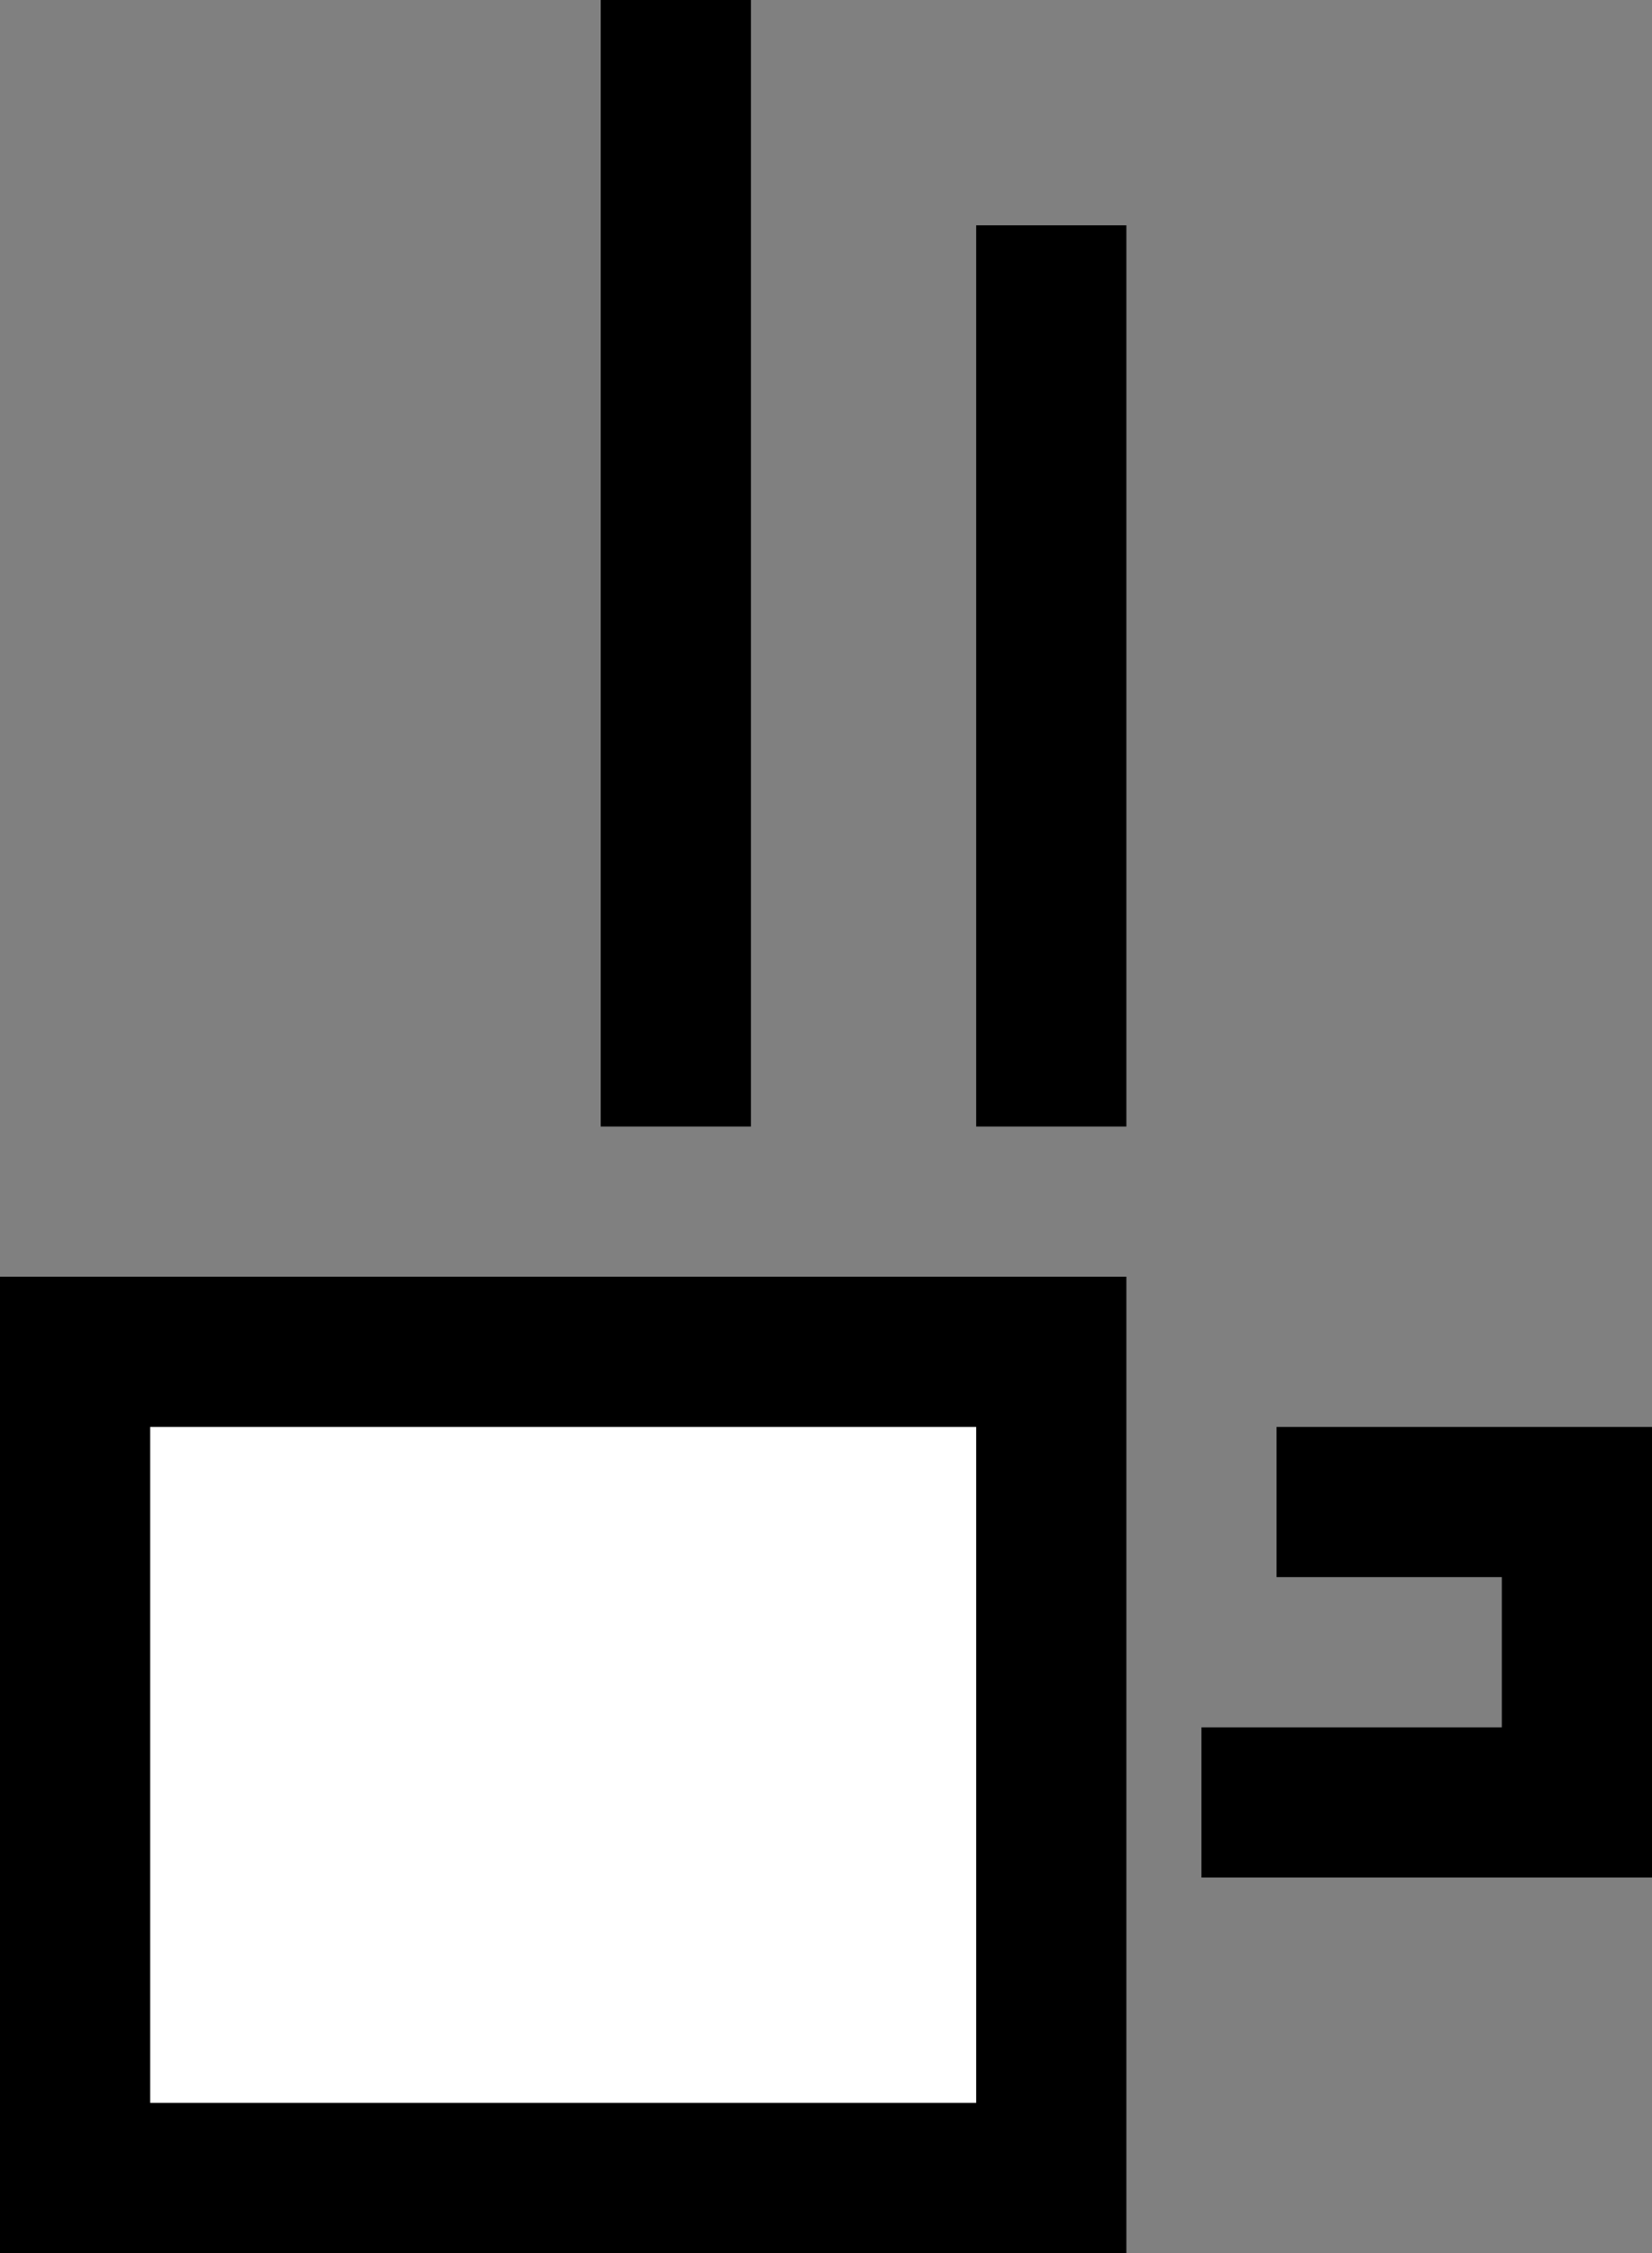 <svg xmlns="http://www.w3.org/2000/svg" width="22" height="30" version="1.0"><rect width="100%" height="100%" fill="#808080" stroke="none"/><path d="M0 17h15v13H0z"/><path fill="#fff" d="M2 19h11v9H2z"/><path d="M13 3h2v12h-2zM10 0H8v15h2V0zM17 19v2h3v2h-4v2h6v-6h-5z"/></svg>